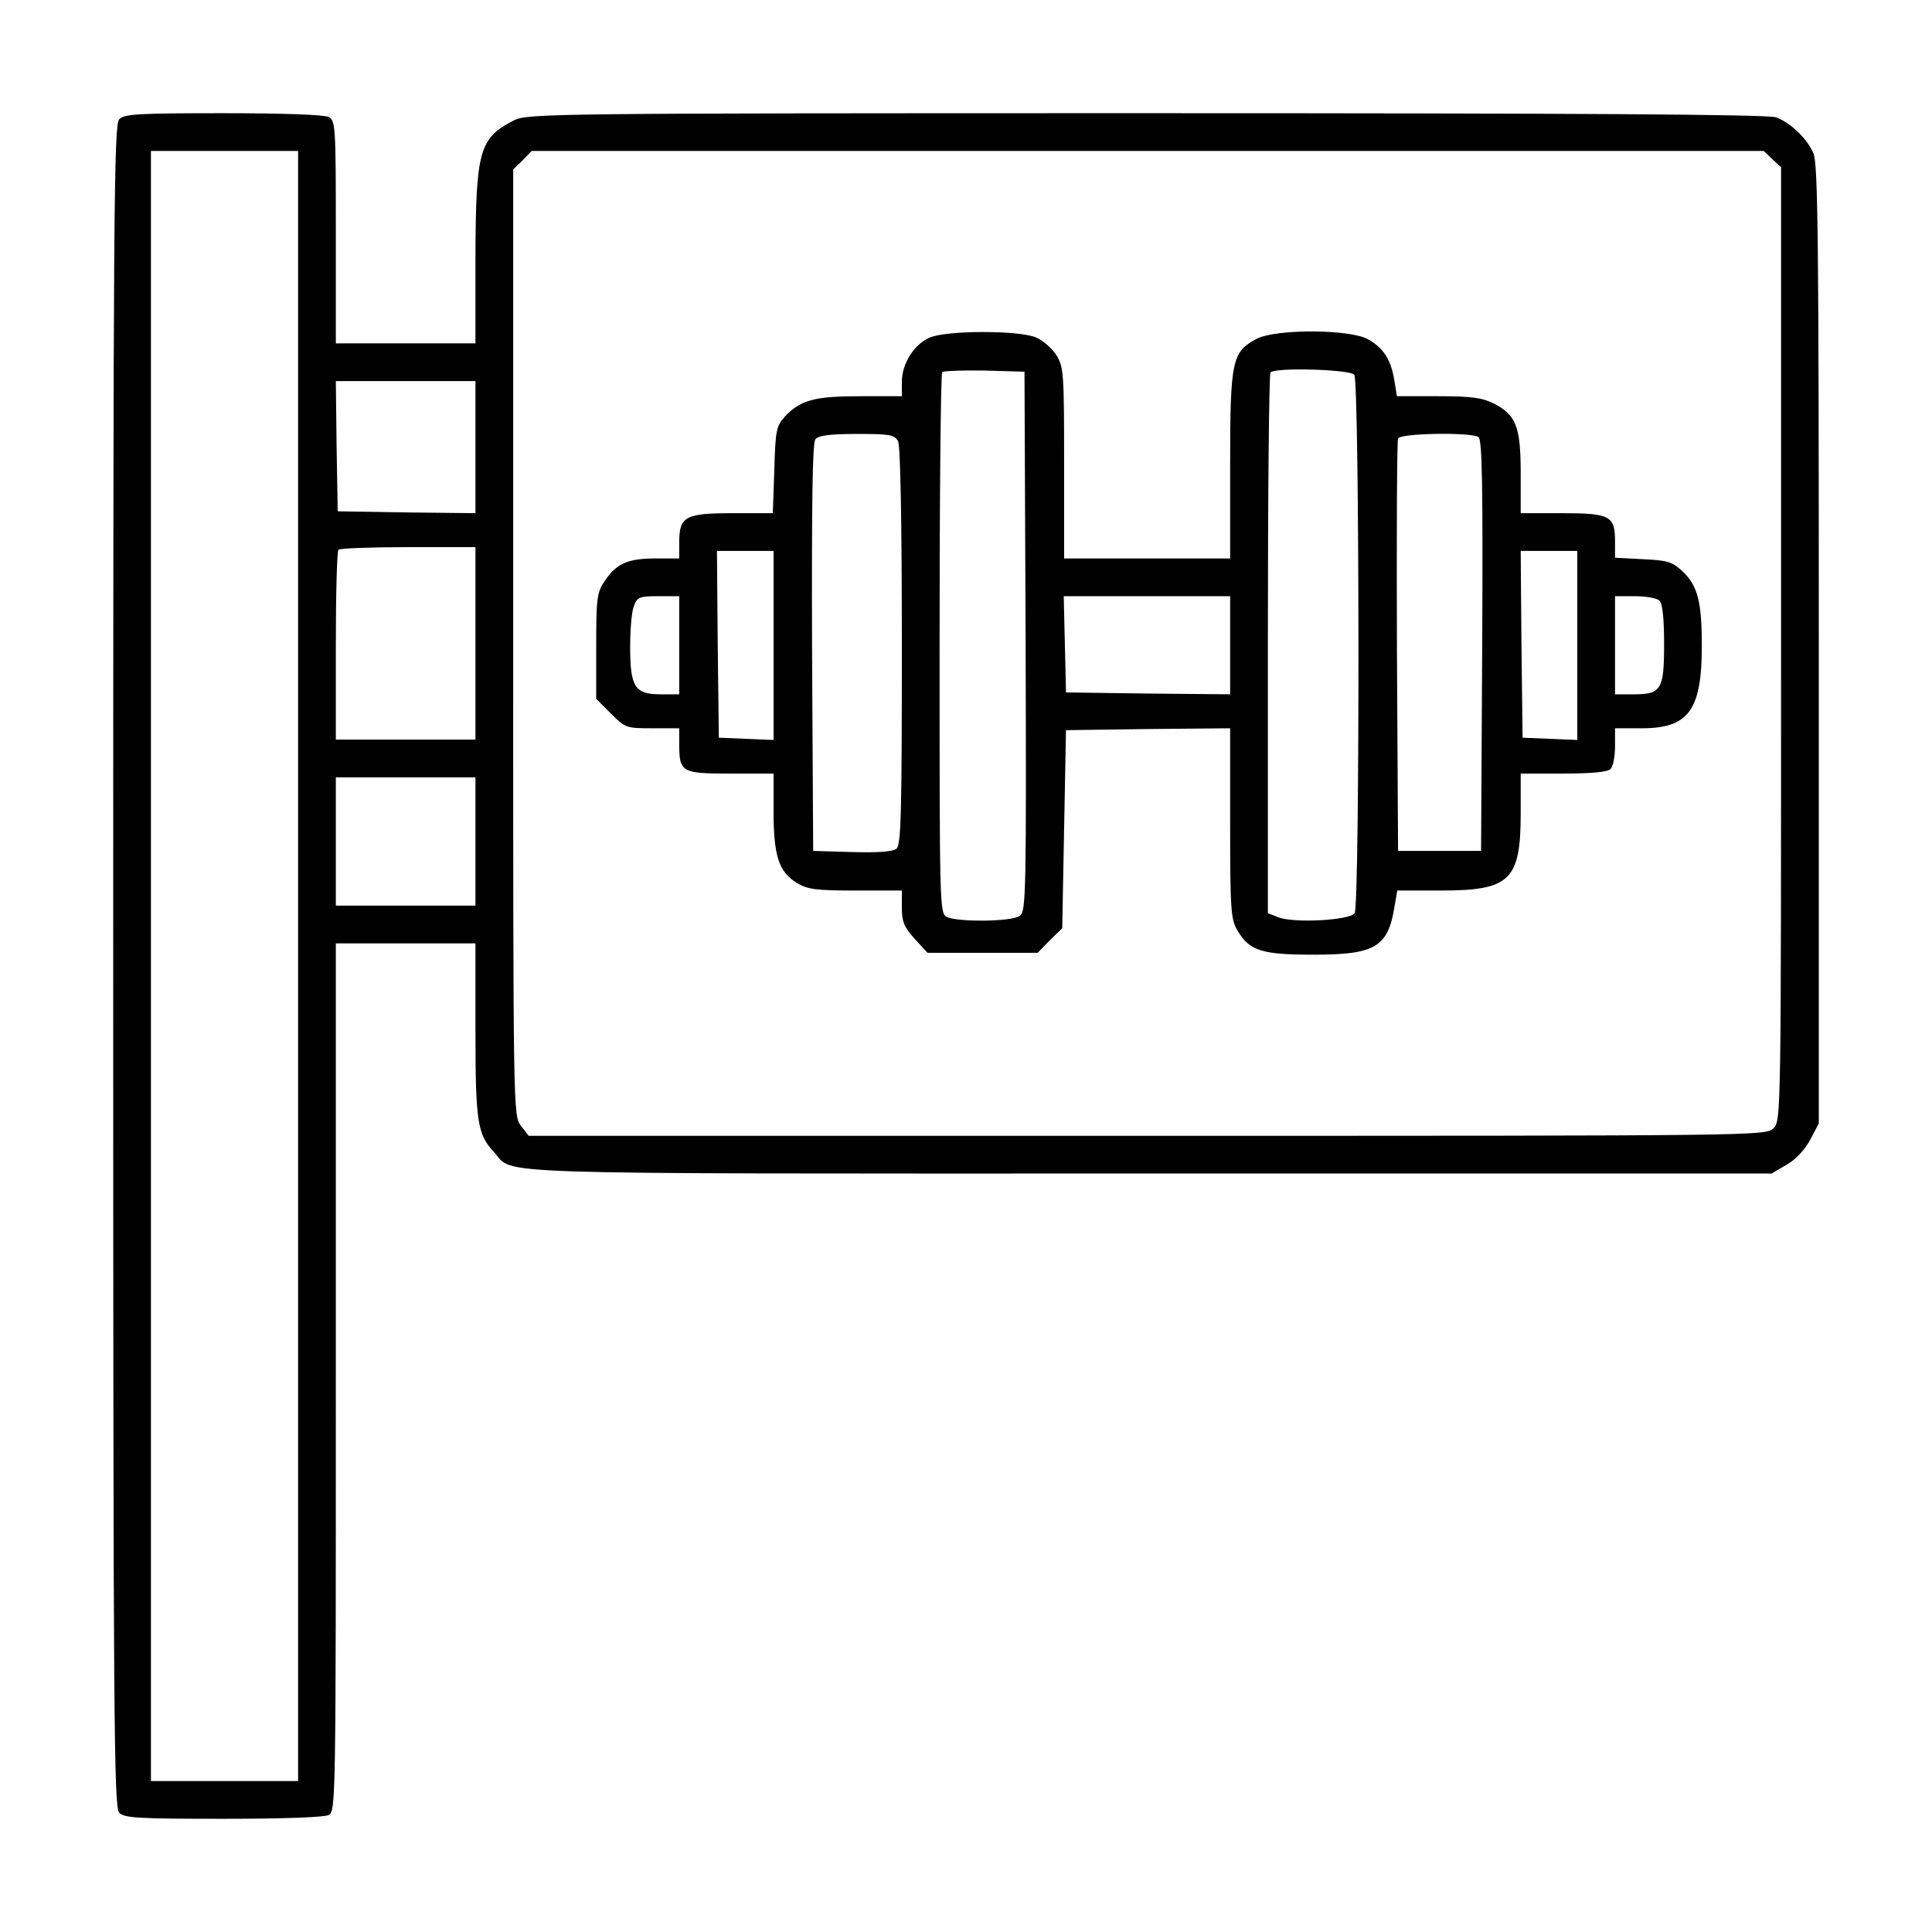 <?xml version="1.0" standalone="no"?>
<!DOCTYPE svg PUBLIC "-//W3C//DTD SVG 20010904//EN"
 "http://www.w3.org/TR/2001/REC-SVG-20010904/DTD/svg10.dtd">
<svg version="1.0" xmlns="http://www.w3.org/2000/svg"
 width="512pt" height="512pt" viewBox="0 0 512 512"
 preserveAspectRatio="xMidYMid meet">

<g transform="translate(0,512) scale(0.1,-0.1)"
fill="#000000" stroke="none">
<path d="M316 4804 c-14 -14 -16 -231 -16 -2244 0 -2013 2 -2230 16 -2244 13
-14 52 -16 275 -16 160 0 268 4 280 10 19 10 19 34 19 1160 l0 1150 185 0 185
0 0 -229 c0 -244 5 -277 49 -324 56 -61 -69 -57 1733 -57 l1653 0 39 23 c25
14 48 39 63 66 l23 44 0 1269 c0 1055 -2 1274 -14 1301 -16 39 -61 82 -99 96
-20 8 -534 11 -1668 11 -1589 0 -1641 -1 -1677 -19 -92 -47 -101 -80 -102
-363 l0 -228 -185 0 -185 0 0 295 c0 281 -1 295 -19 305 -12 6 -120 10 -280
10 -223 0 -262 -2 -275 -16z m474 -2244 l0 -2160 -195 0 -195 0 0 2160 0 2160
195 0 195 0 0 -2160z m3907 2138 l23 -21 0 -1264 c0 -1250 0 -1263 -20 -1283
-20 -20 -33 -20 -1659 -20 l-1640 0 -20 26 c-21 27 -21 27 -21 1281 l0 1254
25 24 24 25 1632 0 1633 0 23 -22z m-3437 -763 l0 -175 -182 2 -183 3 -3 173
-2 172 185 0 185 0 0 -175z m0 -520 l0 -255 -185 0 -185 0 0 248 c0 137 3 252
7 255 3 4 87 7 185 7 l178 0 0 -255z m0 -525 l0 -170 -185 0 -185 0 0 170 0
170 185 0 185 0 0 -170z"/>
<path d="M2463 4225 c-41 -18 -73 -69 -73 -117 l0 -38 -110 0 c-121 0 -159
-10 -200 -54 -23 -26 -25 -36 -28 -142 l-4 -114 -107 0 c-126 0 -141 -9 -141
-78 l0 -42 -62 0 c-74 0 -104 -13 -135 -59 -21 -31 -23 -45 -23 -174 l0 -139
39 -39 c38 -38 40 -39 110 -39 l71 0 0 -41 c0 -76 6 -79 135 -79 l115 0 0
-100 c0 -118 14 -161 62 -190 28 -17 50 -20 156 -20 l122 0 0 -45 c0 -38 6
-52 34 -83 l34 -37 146 0 146 0 32 33 33 32 5 263 5 262 218 3 217 2 0 -252
c0 -233 2 -255 20 -285 32 -53 64 -63 201 -63 164 0 198 20 215 130 l7 40 116
0 c183 0 211 27 211 205 l0 105 113 0 c75 0 117 4 125 12 7 7 12 34 12 60 l0
48 71 0 c124 0 159 48 159 218 0 118 -11 159 -50 197 -28 26 -39 30 -105 33
l-75 4 0 43 c0 68 -13 75 -141 75 l-109 0 0 105 c0 124 -12 155 -70 185 -32
16 -59 20 -149 20 l-109 0 -7 43 c-9 53 -27 83 -68 107 -46 28 -245 29 -297 2
-65 -35 -70 -56 -70 -334 l0 -248 -220 0 -220 0 0 253 c0 235 -1 254 -20 285
-11 18 -36 40 -55 48 -46 19 -238 19 -282 -1z m255 -805 c2 -663 1 -716 -15
-727 -21 -16 -166 -17 -194 -3 -19 10 -19 29 -19 724 0 392 3 716 7 720 4 3
54 5 112 4 l106 -3 3 -715z m871 707 c14 -17 15 -1405 1 -1427 -12 -19 -161
-27 -202 -11 l-28 11 0 713 c0 393 3 717 7 720 13 14 210 8 222 -6z m-1209
-176 c6 -13 10 -202 10 -544 0 -437 -2 -526 -14 -536 -9 -8 -50 -11 -117 -9
l-104 3 -3 539 c-1 390 1 543 9 552 8 10 39 14 110 14 87 0 99 -2 109 -19z
m1538 11 c10 -7 12 -124 10 -553 l-3 -544 -110 0 -110 0 -3 540 c-1 297 0 546
3 553 5 14 191 17 213 4z m-1868 -552 l0 -251 -72 3 -73 3 -3 248 -2 247 75 0
75 0 0 -250z m2130 0 l0 -251 -72 3 -73 3 -3 248 -2 247 75 0 75 0 0 -250z
m-2380 0 l0 -130 -49 0 c-69 0 -81 19 -81 127 0 45 4 93 10 107 9 24 15 26 65
26 l55 0 0 -130z m1460 0 l0 -130 -217 2 -218 3 -3 128 -3 127 221 0 220 0 0
-130z m1138 118 c8 -8 12 -48 12 -114 0 -122 -7 -134 -81 -134 l-49 0 0 130 0
130 53 0 c29 0 58 -5 65 -12z"/>
</g>
</svg>
